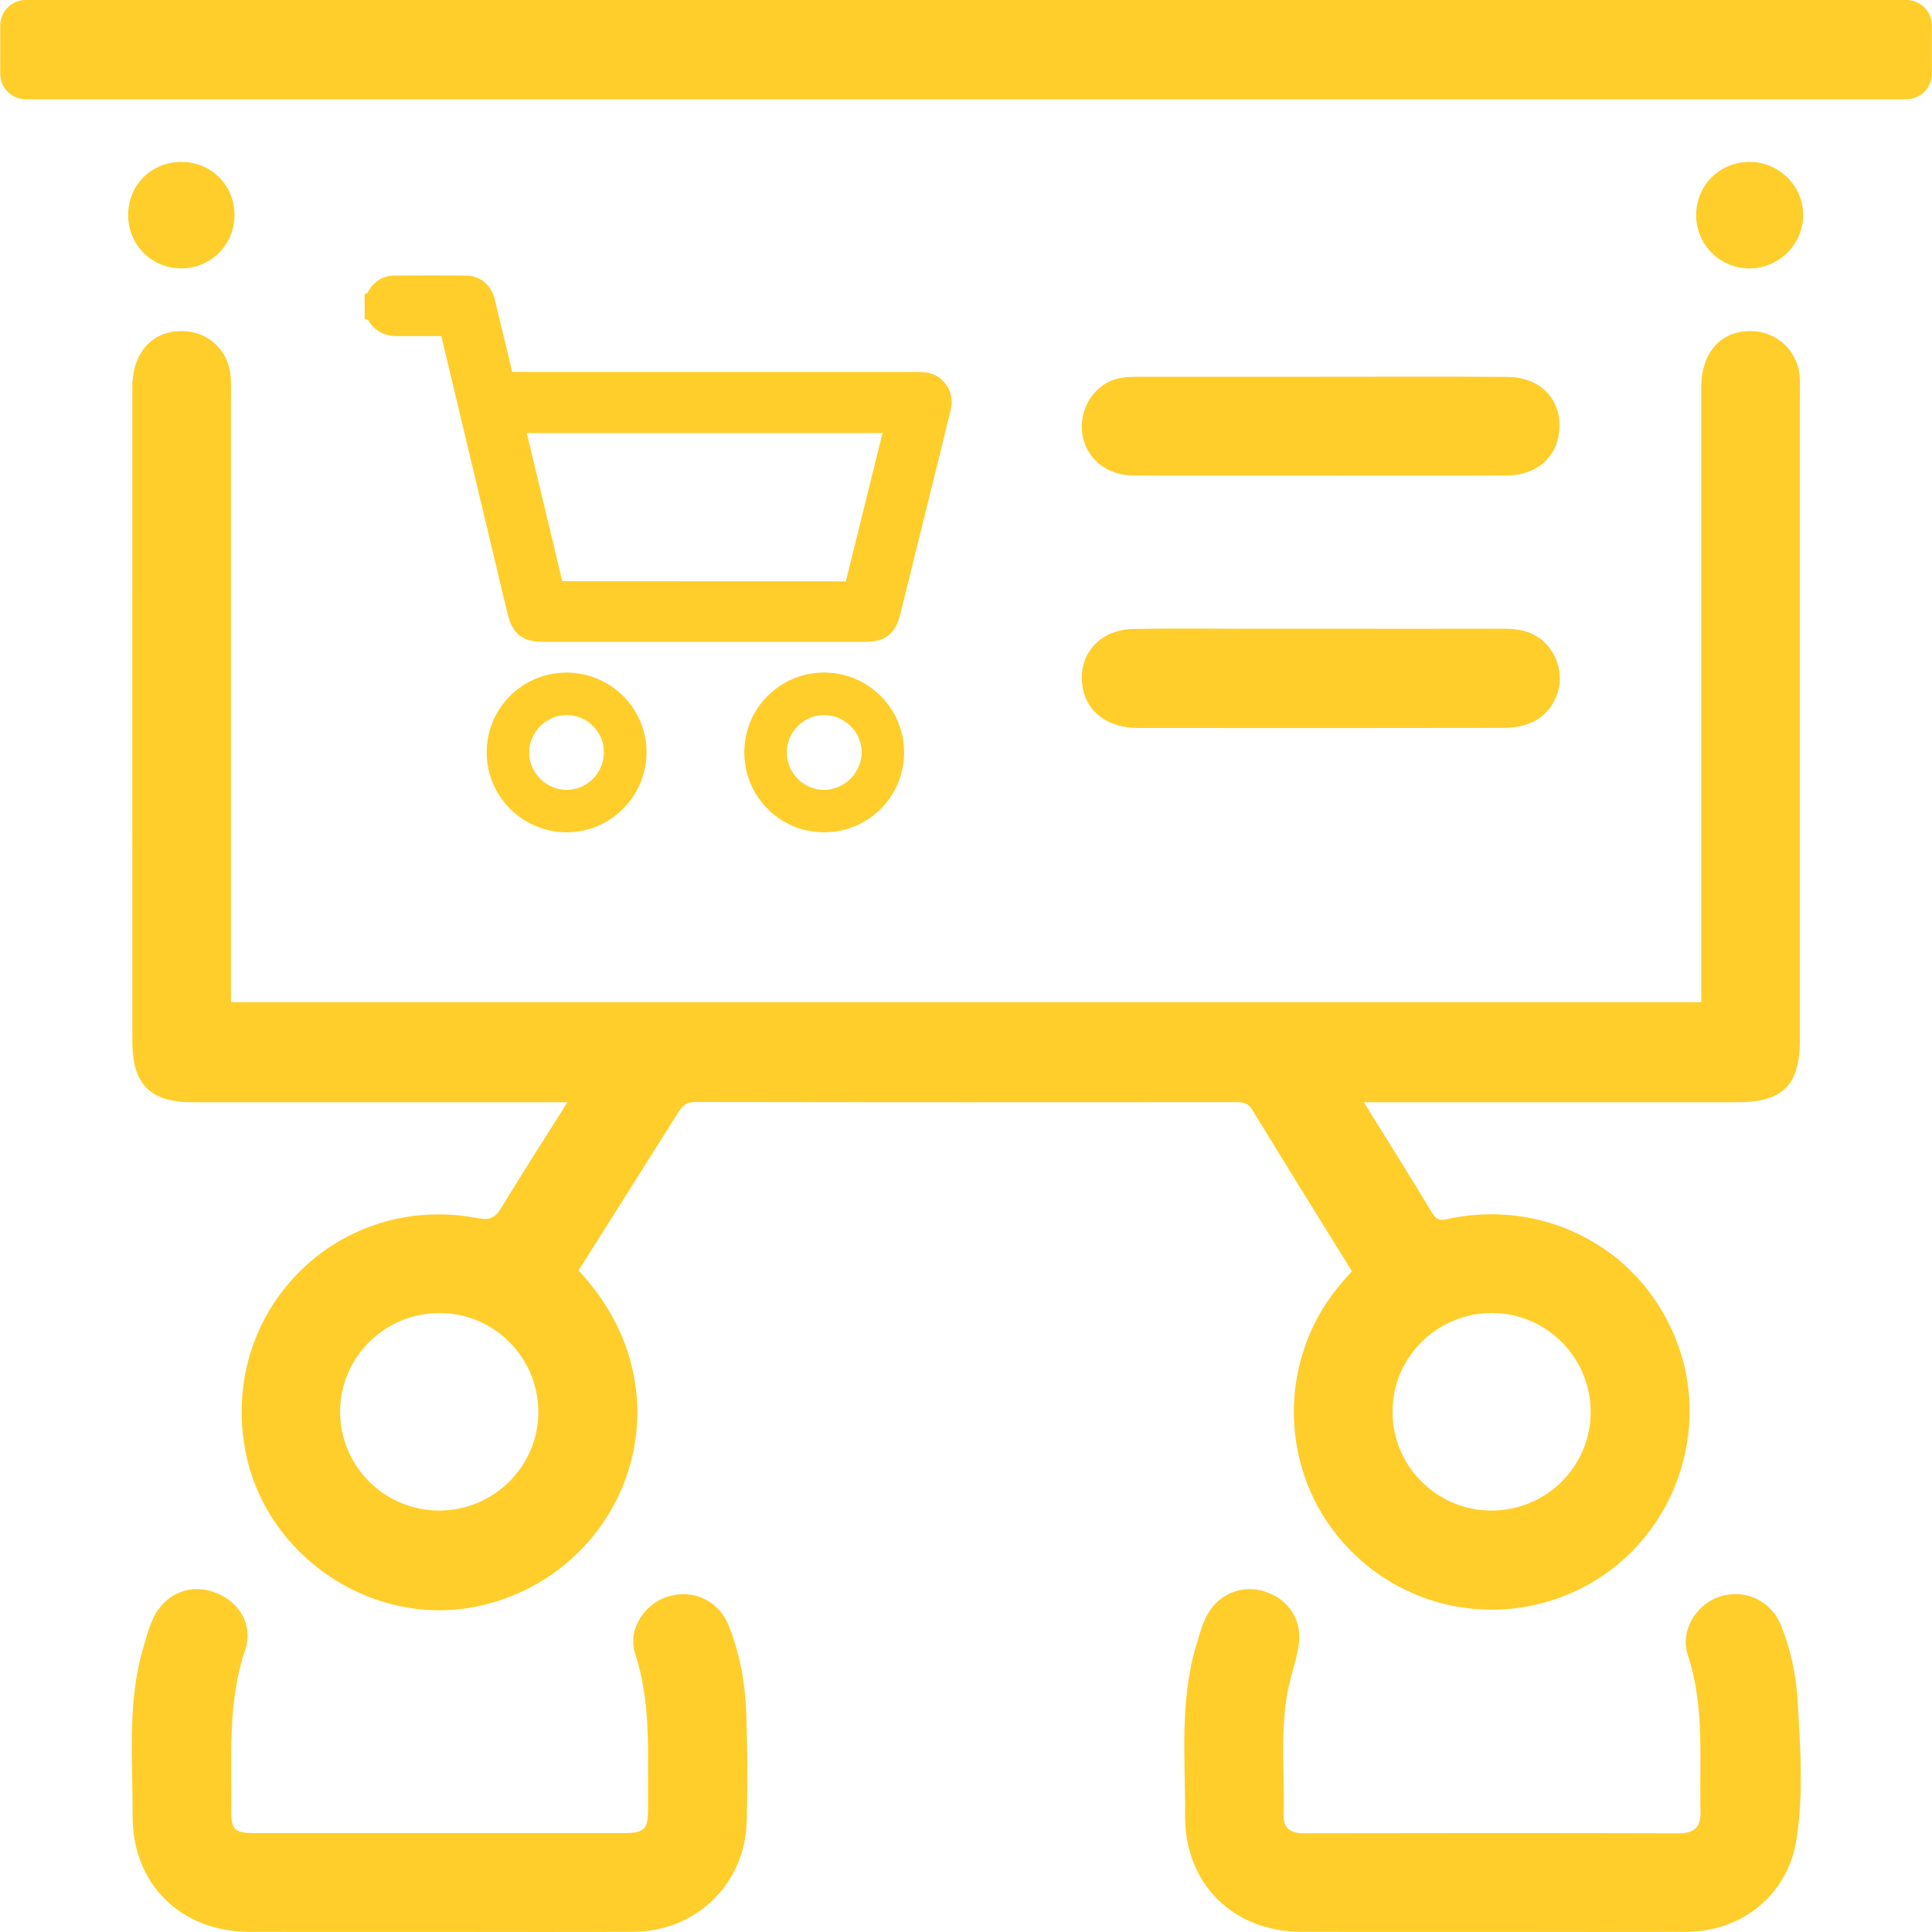 <svg width="48" height="48" viewBox="0 0 48 48" fill="none" xmlns="http://www.w3.org/2000/svg">
<path d="M33.885 27.385C34.485 28.354 35.049 29.246 35.591 30.151C35.735 30.391 35.909 30.293 36.078 30.261C38.53 29.792 40.885 31.128 41.706 33.458C42.493 35.694 41.528 38.228 39.45 39.374C37.353 40.532 34.751 40.028 33.237 38.169C31.737 36.327 31.788 33.63 33.357 31.844C33.428 31.764 33.498 31.683 33.587 31.582C32.754 30.237 31.924 28.902 31.105 27.562C31.005 27.399 30.88 27.383 30.717 27.383C26.234 27.386 21.751 27.387 17.268 27.379C17.038 27.379 16.944 27.487 16.839 27.655C16.028 28.95 15.21 30.239 14.374 31.562C14.998 32.241 15.466 33.012 15.692 33.927C16.356 36.605 14.643 39.31 11.89 39.903C9.266 40.468 6.574 38.663 6.09 36.012C5.455 32.544 8.418 29.598 11.877 30.266C12.144 30.318 12.296 30.268 12.442 30.027C12.966 29.162 13.513 28.313 14.098 27.385C13.902 27.385 13.772 27.385 13.642 27.385C10.69 27.385 7.737 27.386 4.785 27.385C3.728 27.384 3.288 26.94 3.288 25.876C3.287 20.456 3.286 15.036 3.288 9.615C3.289 8.765 3.781 8.218 4.526 8.225C5.172 8.23 5.684 8.708 5.731 9.356C5.743 9.527 5.739 9.699 5.739 9.871C5.739 14.698 5.739 19.524 5.739 24.351C5.739 24.522 5.739 24.693 5.739 24.899C17.912 24.899 30.067 24.899 42.267 24.899C42.267 24.724 42.267 24.557 42.267 24.389C42.267 19.469 42.266 14.549 42.267 9.628C42.268 8.764 42.742 8.226 43.489 8.225C44.112 8.223 44.632 8.677 44.707 9.297C44.726 9.451 44.718 9.609 44.718 9.765C44.718 15.122 44.718 20.48 44.718 25.838C44.718 26.962 44.292 27.385 43.164 27.385C40.102 27.385 37.041 27.385 33.885 27.385ZM10.91 37.529C12.275 37.53 13.384 36.421 13.375 35.066C13.367 33.723 12.277 32.631 10.938 32.622C9.571 32.614 8.457 33.706 8.45 35.062C8.443 36.42 9.549 37.528 10.91 37.529ZM37.078 32.622C35.711 32.616 34.601 33.711 34.597 35.068C34.593 36.426 35.701 37.532 37.062 37.529C38.428 37.526 39.532 36.416 39.52 35.06C39.507 33.715 38.419 32.628 37.078 32.622Z" fill="#FFCE2B"/>
<path d="M10.875 47.997C9.314 47.997 7.752 48 6.191 47.996C4.495 47.991 3.288 46.81 3.295 45.117C3.3 43.718 3.154 42.304 3.562 40.929C3.623 40.72 3.679 40.508 3.76 40.307C4.02 39.654 4.636 39.342 5.262 39.537C5.908 39.737 6.31 40.338 6.089 40.997C5.656 42.292 5.757 43.617 5.745 44.938C5.74 45.478 5.816 45.543 6.378 45.543C9.407 45.543 12.436 45.543 15.465 45.543C16.024 45.543 16.107 45.464 16.1 44.885C16.086 43.61 16.187 42.331 15.78 41.079C15.583 40.473 16.024 39.826 16.621 39.658C17.247 39.481 17.862 39.774 18.107 40.392C18.384 41.094 18.519 41.833 18.542 42.583C18.57 43.473 18.575 44.364 18.552 45.253C18.512 46.804 17.301 47.983 15.747 47.994C14.123 48.005 12.499 47.997 10.875 47.997Z" fill="#FFCE2B"/>
<path d="M37.063 47.997C35.486 47.997 33.908 48 32.332 47.996C30.638 47.991 29.433 46.804 29.443 45.111C29.451 43.696 29.302 42.267 29.72 40.877C29.787 40.654 29.849 40.426 29.944 40.215C30.209 39.629 30.825 39.353 31.415 39.538C32.028 39.731 32.373 40.269 32.26 40.915C32.188 41.327 32.037 41.726 31.971 42.139C31.812 43.116 31.913 44.103 31.892 45.085C31.884 45.417 32.056 45.548 32.391 45.547C35.498 45.54 38.605 45.54 41.712 45.548C42.098 45.549 42.258 45.387 42.248 45.019C42.217 43.714 42.357 42.401 41.934 41.119C41.733 40.511 42.143 39.854 42.729 39.666C43.358 39.465 44.007 39.766 44.257 40.399C44.487 40.982 44.622 41.593 44.659 42.218C44.729 43.386 44.812 44.562 44.63 45.721C44.418 47.061 43.288 47.982 41.935 47.993C40.311 48.006 38.687 47.996 37.063 47.997Z" fill="#FFCE2B"/>
<path d="M32.833 15.621C34.348 15.622 35.863 15.624 37.379 15.62C37.86 15.619 38.27 15.749 38.549 16.171C38.994 16.844 38.684 17.759 37.916 18.003C37.741 18.059 37.549 18.084 37.364 18.084C34.334 18.089 31.304 18.09 28.274 18.086C27.54 18.085 27.025 17.71 26.906 17.121C26.743 16.311 27.281 15.645 28.148 15.627C29.085 15.607 30.022 15.621 30.959 15.621C31.584 15.621 32.208 15.621 32.833 15.621Z" fill="#FFCE2B"/>
<path d="M32.811 9.36C34.357 9.361 35.904 9.352 37.45 9.364C38.296 9.371 38.822 9.948 38.736 10.733C38.667 11.379 38.16 11.811 37.433 11.814C35.699 11.822 33.965 11.817 32.231 11.817C30.872 11.817 29.513 11.823 28.154 11.814C27.522 11.809 27.03 11.424 26.908 10.879C26.787 10.335 27.025 9.783 27.495 9.513C27.75 9.367 28.03 9.36 28.312 9.36C29.812 9.36 31.311 9.36 32.811 9.36Z" fill="#FFCE2B"/>
<path d="M3.184 5.333C3.187 4.585 3.774 4.013 4.527 4.023C5.254 4.032 5.822 4.604 5.827 5.33C5.832 6.074 5.246 6.667 4.506 6.668C3.765 6.669 3.179 6.078 3.184 5.333Z" fill="#FFCE2B"/>
<path d="M44.799 5.357C44.79 6.09 44.181 6.678 43.443 6.669C42.707 6.659 42.12 6.045 42.141 5.307C42.162 4.58 42.739 4.022 43.468 4.023C44.207 4.023 44.809 4.626 44.799 5.357Z" fill="#FFCE2B"/>
<path d="M47.363 2.466H0.638C0.289 2.466 0.006 2.184 0.006 1.834V0.632C0.006 0.283 0.289 0 0.638 0H47.363C47.712 0 47.996 0.283 47.996 0.632V1.834C47.996 2.184 47.712 2.466 47.363 2.466Z" fill="#FFCE2B"/>
<path d="M23.179 9.297C23.037 9.24 22.902 9.24 22.768 9.24H12.726L12.601 8.716C12.499 8.289 12.396 7.863 12.292 7.436C12.204 7.076 11.931 6.85 11.579 6.847C10.984 6.842 10.389 6.844 9.794 6.847C9.508 6.849 9.281 6.993 9.136 7.264C9.133 7.27 9.131 7.275 9.128 7.281L9.059 7.309V7.929L9.146 7.944C9.294 8.217 9.548 8.355 9.875 8.35C9.988 8.348 10.1 8.349 10.213 8.349L10.964 8.349L12.606 15.233C12.73 15.753 12.974 15.946 13.507 15.946H21.487C21.999 15.946 22.247 15.75 22.371 15.249C22.52 14.643 22.669 14.038 22.819 13.433L23.209 11.856C23.349 11.294 23.488 10.731 23.624 10.167C23.71 9.803 23.524 9.438 23.179 9.297ZM21.926 10.758L21.581 12.152C21.393 12.91 21.205 13.668 21.015 14.443C19.069 14.441 17.123 14.441 15.178 14.441L13.969 14.44L13.089 10.759H21.926V10.758Z" fill="#FFCE2B"/>
<path d="M20.478 16.709C20.477 16.709 20.477 16.709 20.476 16.709C19.943 16.709 19.442 16.917 19.067 17.295C18.694 17.671 18.489 18.17 18.492 18.7C18.495 19.233 18.703 19.731 19.079 20.104C19.453 20.475 19.948 20.678 20.476 20.678C20.48 20.678 20.483 20.678 20.487 20.678C21.02 20.675 21.517 20.466 21.89 20.089C22.262 19.713 22.465 19.212 22.462 18.68C22.456 17.593 21.566 16.709 20.478 16.709ZM20.477 19.624C19.968 19.624 19.552 19.21 19.549 18.7C19.547 18.19 19.957 17.771 20.466 17.765C20.711 17.764 20.953 17.859 21.132 18.038C21.311 18.215 21.409 18.449 21.408 18.696C21.406 19.197 20.981 19.622 20.48 19.623C20.479 19.624 20.478 19.624 20.477 19.624Z" fill="#FFCE2B"/>
<path d="M14.096 16.709C13.568 16.707 13.066 16.904 12.686 17.276C12.306 17.649 12.095 18.147 12.092 18.679C12.085 19.775 12.971 20.671 14.066 20.678C14.07 20.678 14.074 20.678 14.078 20.678C15.166 20.678 16.055 19.794 16.064 18.701C16.072 17.616 15.19 16.723 14.096 16.709ZM14.091 19.623C14.086 19.623 14.081 19.623 14.076 19.623C13.834 19.623 13.604 19.528 13.427 19.354C13.249 19.179 13.147 18.938 13.147 18.693C13.147 18.192 13.57 17.767 14.073 17.764C14.074 17.764 14.075 17.764 14.077 17.764C14.585 17.764 15.001 18.177 15.004 18.684C15.008 19.194 14.599 19.615 14.091 19.623Z" fill="#FFCE2B"/>
</svg>
